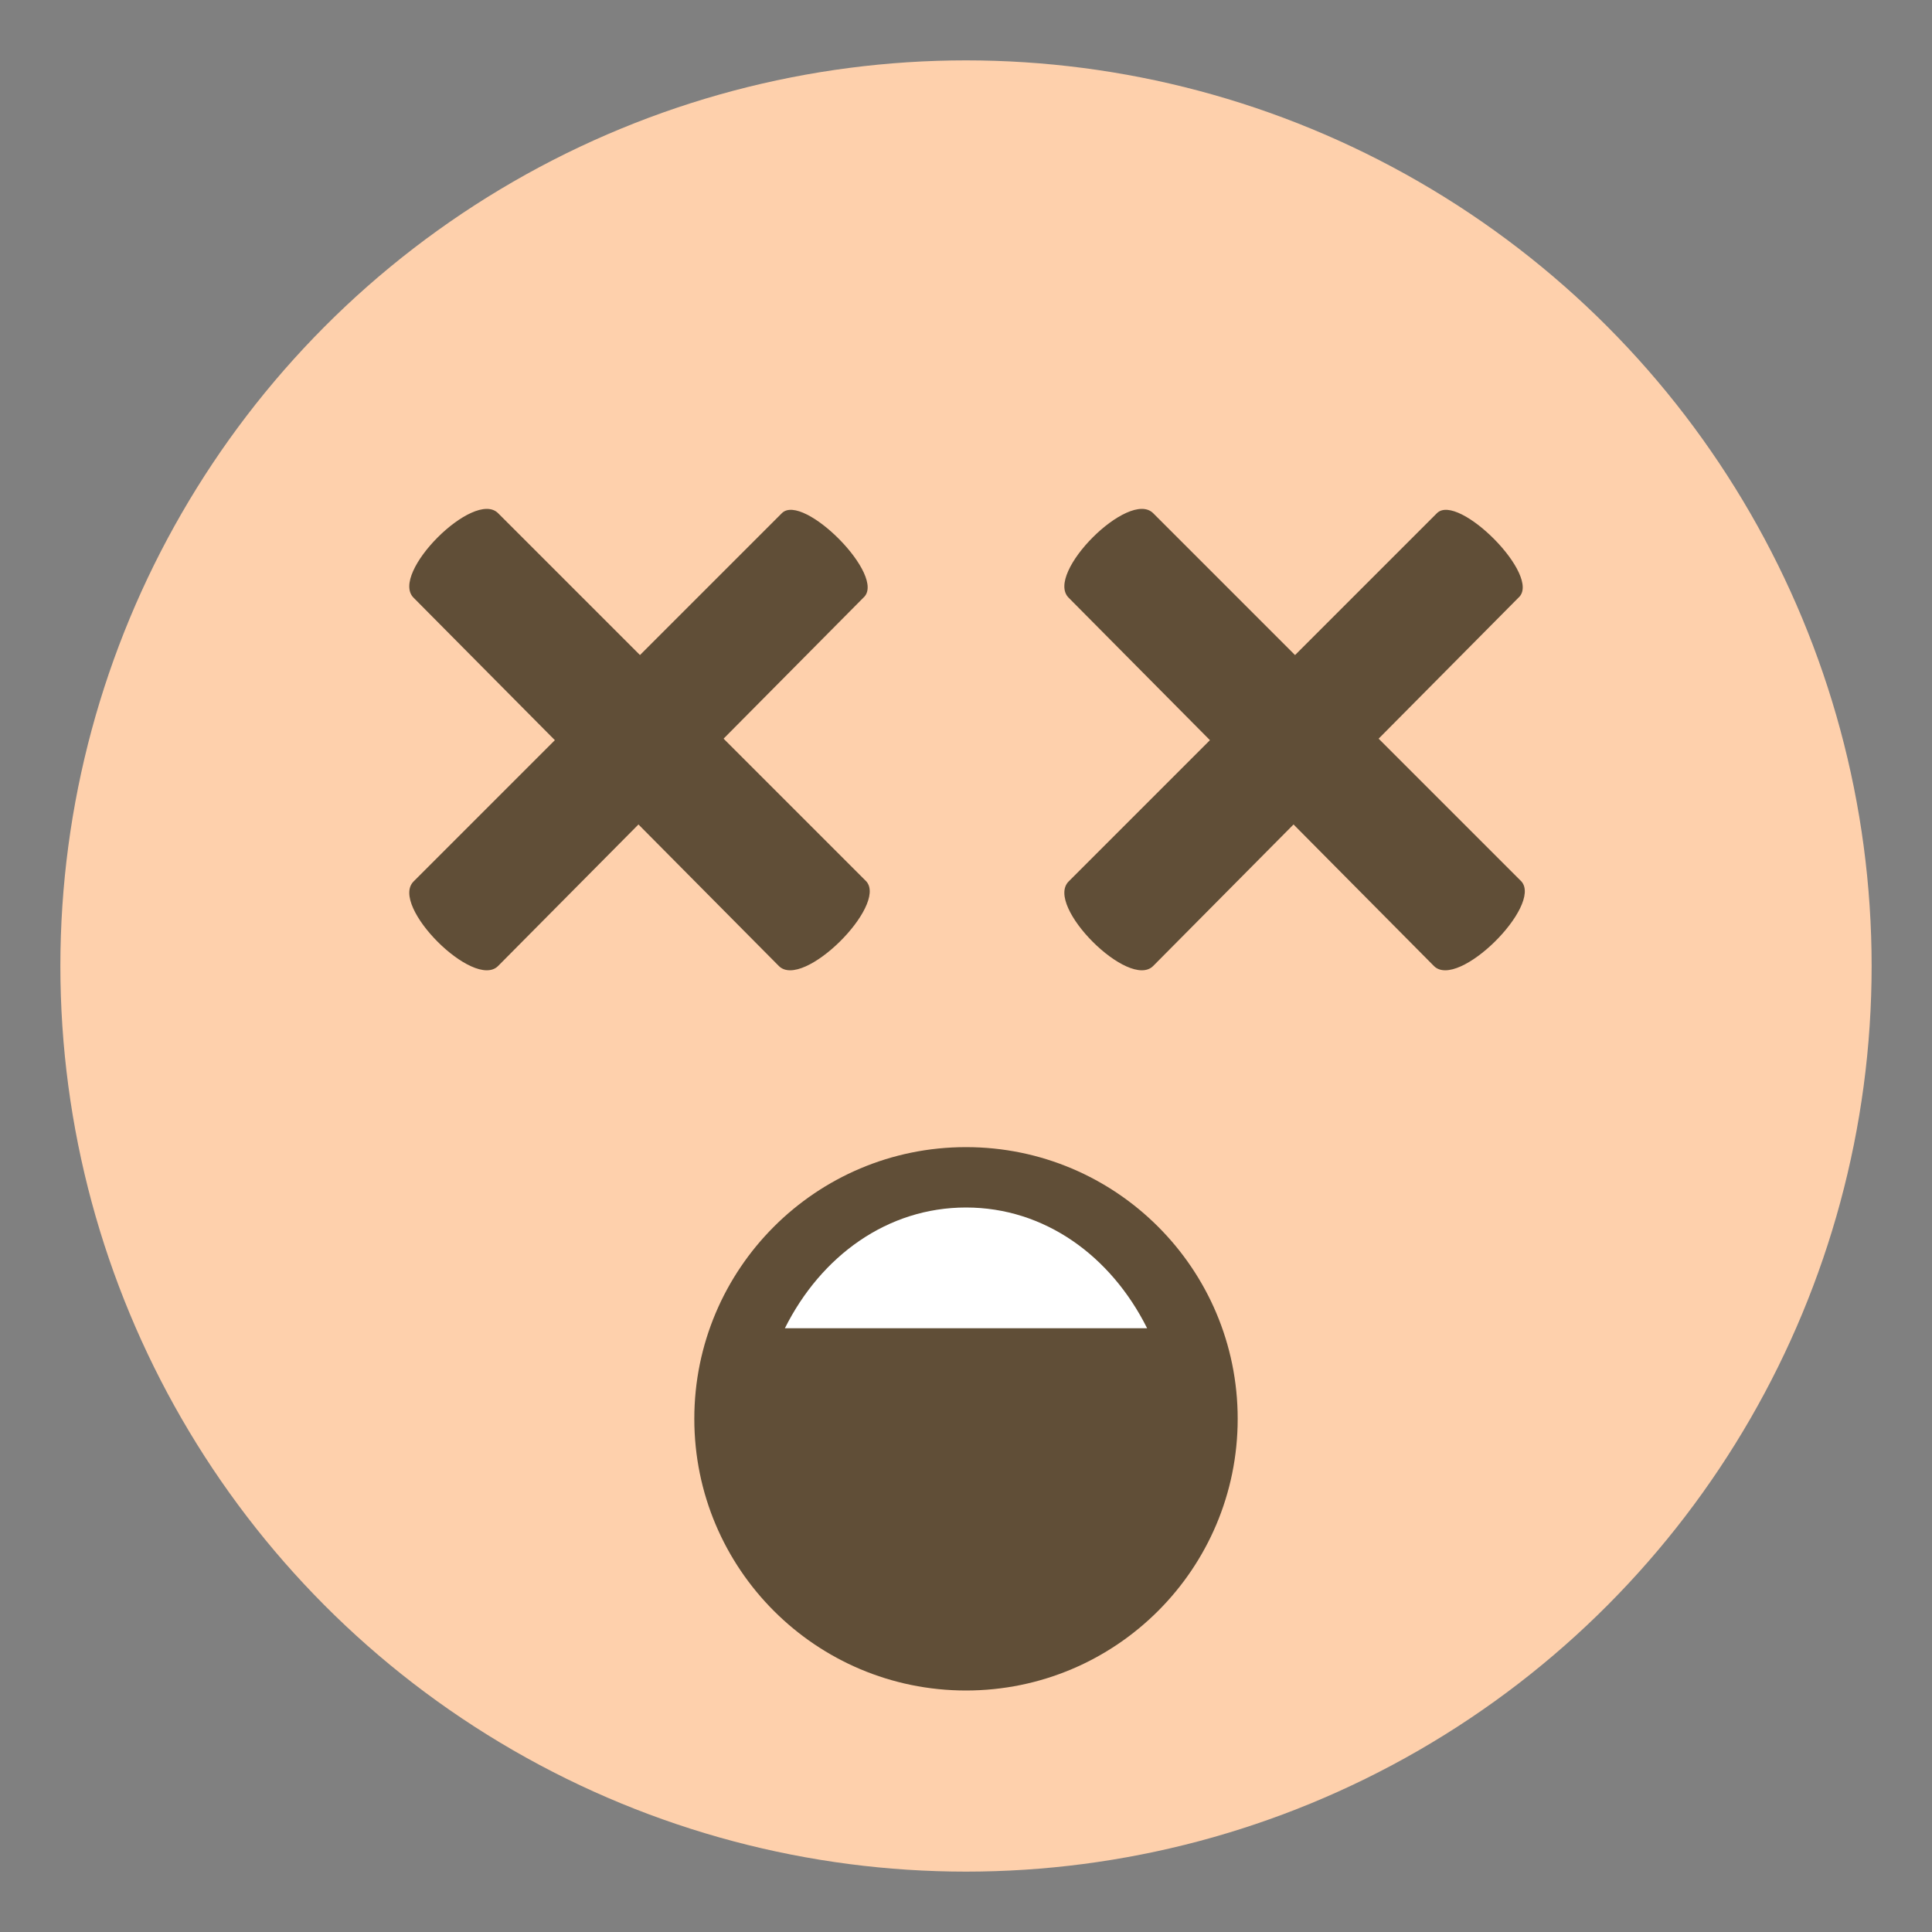 <svg xmlns="http://www.w3.org/2000/svg" viewBox="0 0 64 64">
    <rect x="0" y="0" width="64" height="64" fill="#808080" stroke="none"/>
    <title>dizzy face, medium-light skin tone</title>
    <circle cx="32" cy="32" r="30" fill="#fed0ac"/>
    <g fill="#604e37">
        <path d="M28.6 19.8L16.5 32c-.8.8-3.6-2-2.8-2.8L25.9 17c.7-.7 3.5 2.1 2.7 2.8"/>
        <path d="M25.8 32L13.7 19.8c-.8-.8 2-3.6 2.8-2.8l12.2 12.2c.7.8-2.1 3.6-2.9 2.8M50.3 19.8L38.2 32c-.8.8-3.6-2-2.8-2.8L47.6 17c.7-.7 3.5 2.1 2.7 2.8"/>
        <path d="M47.5 32L35.4 19.8c-.8-.8 2-3.6 2.8-2.8l12.2 12.2c.7.8-2.1 3.6-2.9 2.8"/>
        <circle cx="32" cy="47" r="9"/>
    </g>
    <path fill="#fff" d="M26 44c1.2-2.4 3.4-4 6-4s4.8 1.6 6 4H26"/>
</svg>